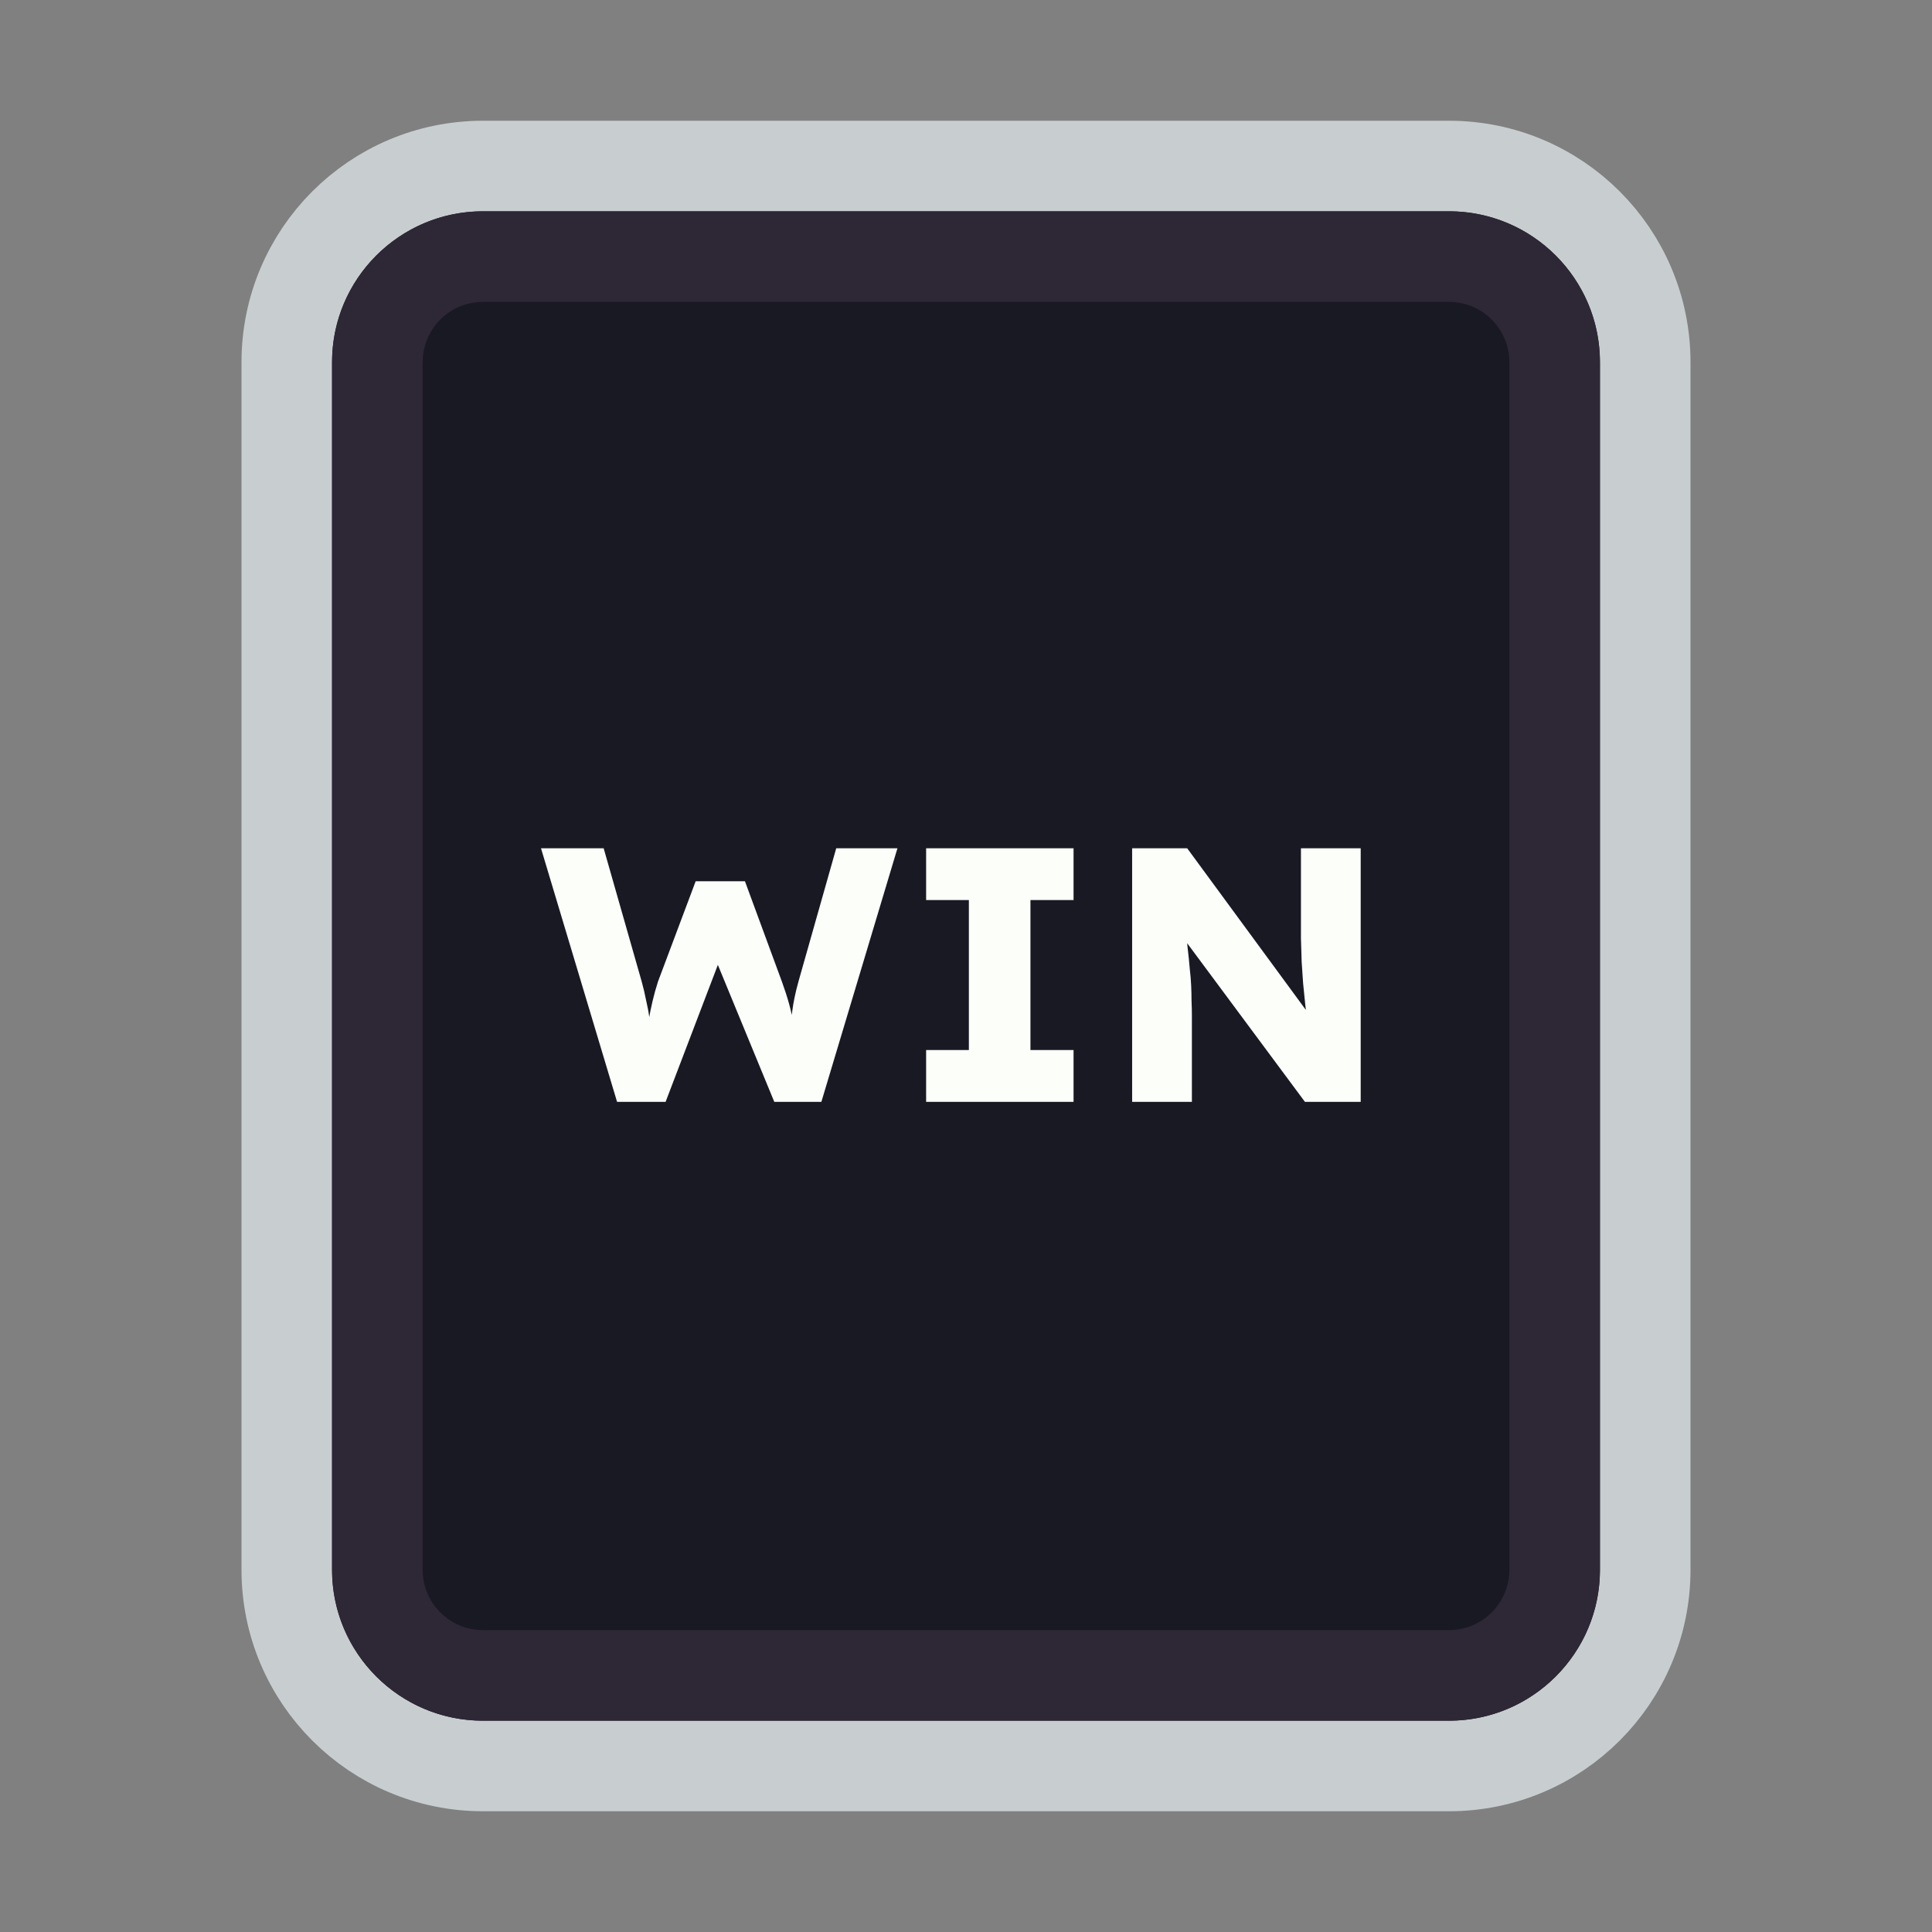 <svg width="128" height="128" viewBox="0 0 128 128" fill="none" xmlns="http://www.w3.org/2000/svg">
<rect x="0" y="0" width="128" height="128" fill="#808080" stroke="none"/>
<path d="M52 11H76H96C103.18 11 109 16.82 109 24V30.4V52.8V104C109 111.18 103.18 117 96 117H76H64H52H32C24.82 117 19 111.18 19 104V52.8V24C19 16.82 24.82 11 32 11H52Z" fill="#191923" stroke="#C8CED0" stroke-width="6"/>
<path d="M53.5 17H74.5H96C99.866 17 103 20.134 103 24V34V54V104C103 107.866 99.866 111 96 111H74.5H64H53.5H32C28.134 111 25 107.866 25 104V54V24C25 20.134 28.134 17 32 17H53.5Z" stroke="#2E2836" stroke-width="6"/>
<path d="M40.882 73L35.842 56.2H39.994L42.514 65.032C42.626 65.432 42.722 65.84 42.802 66.256C42.898 66.656 42.97 67.04 43.018 67.408C43.082 67.776 43.13 68.12 43.162 68.44C43.194 68.744 43.226 69 43.258 69.208H42.73C42.826 68.616 42.906 68.088 42.97 67.624C43.05 67.16 43.138 66.728 43.234 66.328C43.33 65.912 43.45 65.48 43.594 65.032L46.09 58.384H49.354L51.802 65.032C51.994 65.56 52.154 66.056 52.282 66.52C52.41 66.984 52.506 67.432 52.57 67.864C52.65 68.28 52.714 68.696 52.762 69.112L52.282 69.184C52.314 68.896 52.338 68.632 52.354 68.392C52.37 68.136 52.386 67.896 52.402 67.672C52.434 67.432 52.466 67.184 52.498 66.928C52.53 66.672 52.578 66.392 52.642 66.088C52.706 65.768 52.794 65.408 52.906 65.008L55.402 56.2H59.458L54.418 73H51.298L47.314 63.328L47.77 63.376L44.098 73H40.882ZM61.358 73V69.568H64.19V59.632H61.358V56.2H71.126V59.632H68.27V69.568H71.126V73H61.358ZM75.007 73V56.2H78.654L87.463 68.2L86.671 68.08C86.591 67.552 86.526 67.048 86.478 66.568C86.43 66.088 86.382 65.616 86.335 65.152C86.302 64.688 86.27 64.216 86.239 63.736C86.222 63.256 86.207 62.736 86.191 62.176C86.191 61.616 86.191 61.008 86.191 60.352V56.2H90.15V73H86.454L77.263 60.616L78.487 60.784C78.567 61.552 78.63 62.208 78.678 62.752C78.743 63.28 78.79 63.752 78.823 64.168C78.871 64.584 78.903 64.96 78.918 65.296C78.934 65.632 78.942 65.968 78.942 66.304C78.959 66.624 78.966 66.984 78.966 67.384V73H75.007Z" fill="#FBFEF9"/>
</svg>
